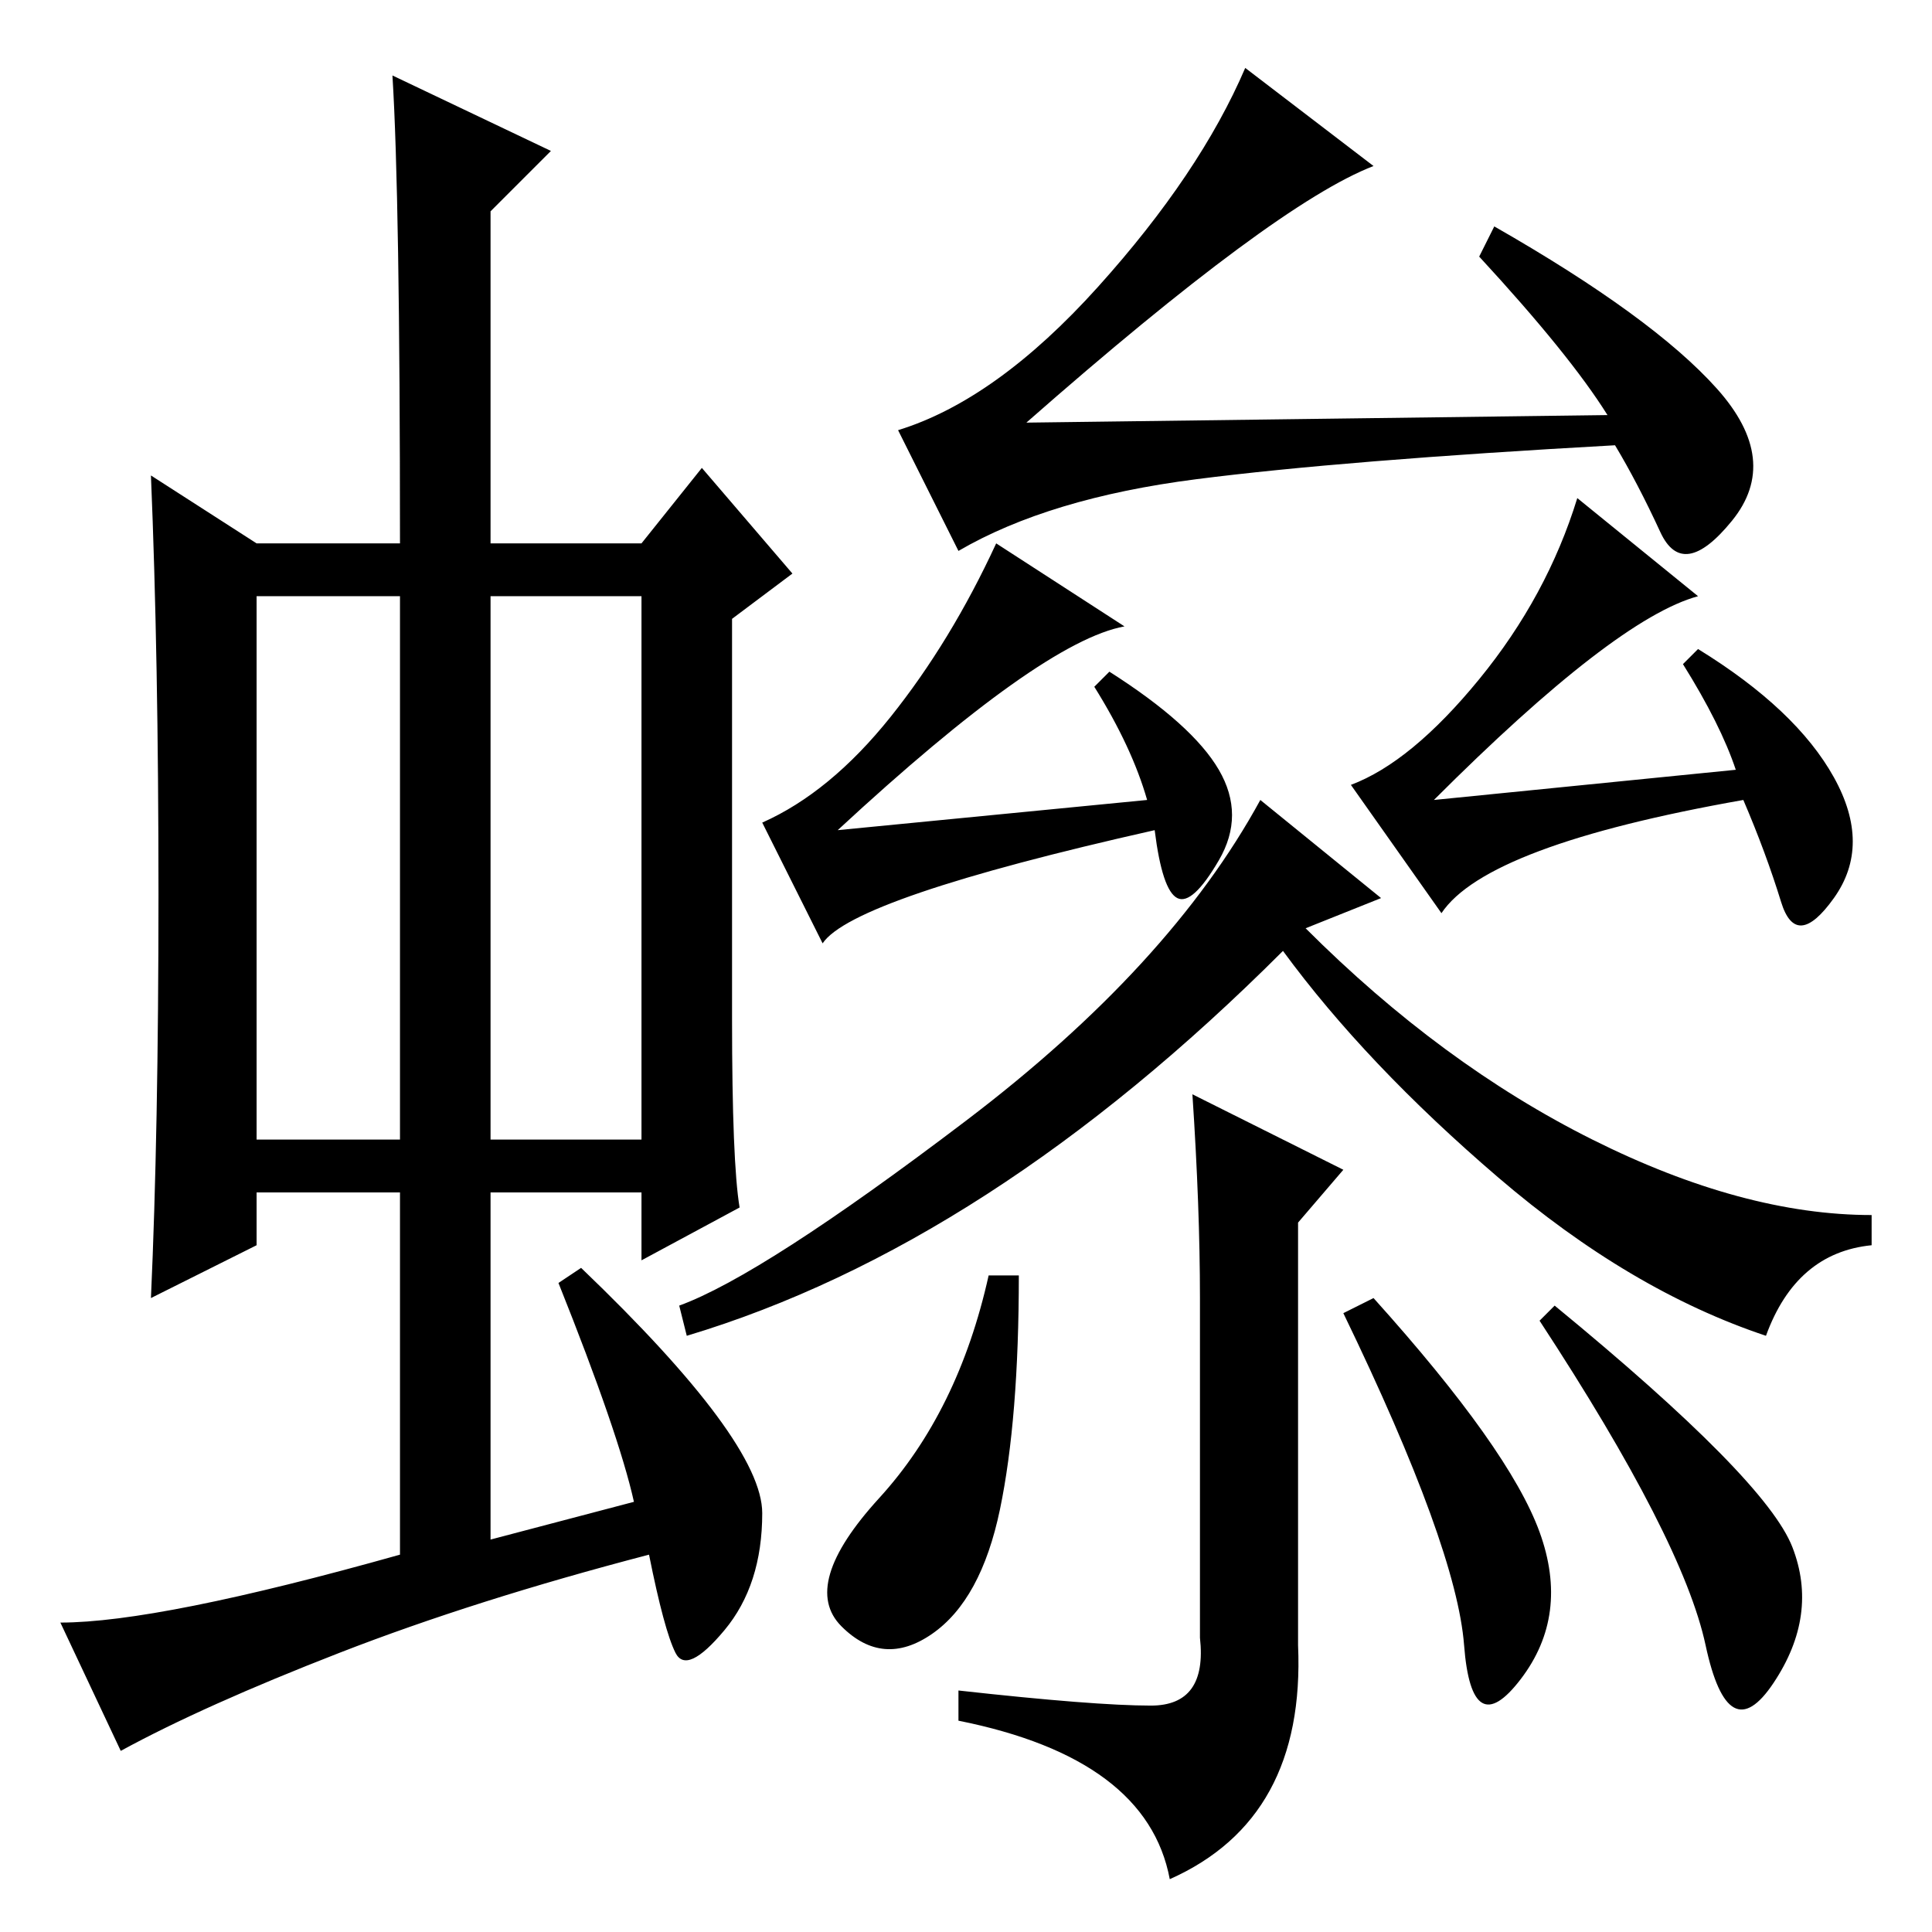 <?xml version="1.0" standalone="no"?>
<!DOCTYPE svg PUBLIC "-//W3C//DTD SVG 1.1//EN" "http://www.w3.org/Graphics/SVG/1.1/DTD/svg11.dtd" >
<svg xmlns="http://www.w3.org/2000/svg" xmlns:xlink="http://www.w3.org/1999/xlink" version="1.1" viewBox="0 -36 256 256">
  <g transform="matrix(1 0 0 -1 0 220)">
   <path fill="currentColor"
d="M34 105h19v72h-19v-72zM65 105h20v72h-20v-72zM53 50v48h-19v-7l-14 -7q1 22 1 53.5t-1 55.5l14 -9h19q0 46 -1 62l21 -10l-8 -8v-44h20l8 10l12 -14l-8 -6v-53q0 -19 1 -25l-13 -7v9h-20v-46l19 5q-2 9 -10 29l3 2q24 -23 24 -32.5t-5 -15.5t-6.5 -3t-3.5 13
q-23 -6 -41 -13t-29 -13l-8 17q13 0 45 9zM227.5 204.5q8.5 -9.5 2 -17.5t-9.5 -1.5t-6 11.5q-36 -2 -55.5 -4.5t-31.5 -9.5l-8 16q13 4 26.5 19t19.5 29l17 -13q-13 -5 -46 -34l77 1q-5 8 -17 21l2 4q21 -12 29.5 -21.5zM152 150q-2 7 -7 15l2 2q11 -7 14.5 -13t0 -12
t-5.5 -5t-3 9q-40 -9 -44 -15l-8 16q9 4 17 14t14 23l17 -11q-11 -2 -38 -27zM234 79q-18 6 -35.5 21t-28.5 30q-39 -39 -79 -51l-1 4q11 4 38 24.5t39 42.5l16 -13l-10 -4q18 -18 38 -28t37 -10v-4q-10 -1 -14 -12zM158 111l20 -10l-6 -7v-56q1 -23 -17 -31q-3 16 -28 21v4
q18 -2 25.5 -2t6.5 9v45q0 12 -1 27zM135 87q0 -19 -2.5 -31t-9 -16.5t-12 1t5 17t14.5 29.5h4zM204 53q4 -11 -2.5 -19.5t-7.5 4.5t-16 44l4 2q18 -20 22 -31zM237.5 51q3.5 -9 -2.5 -18t-9 5t-22 43l2 2q28 -23 31.5 -32zM225 177q-11 -3 -35 -27l40 4q-2 6 -7 14l2 2
q13 -8 18 -17t0 -16t-7 -0.5t-5 13.5q-34 -6 -40 -15l-12 17q8 3 17 14t13 24z" />
  </g>

</svg>
